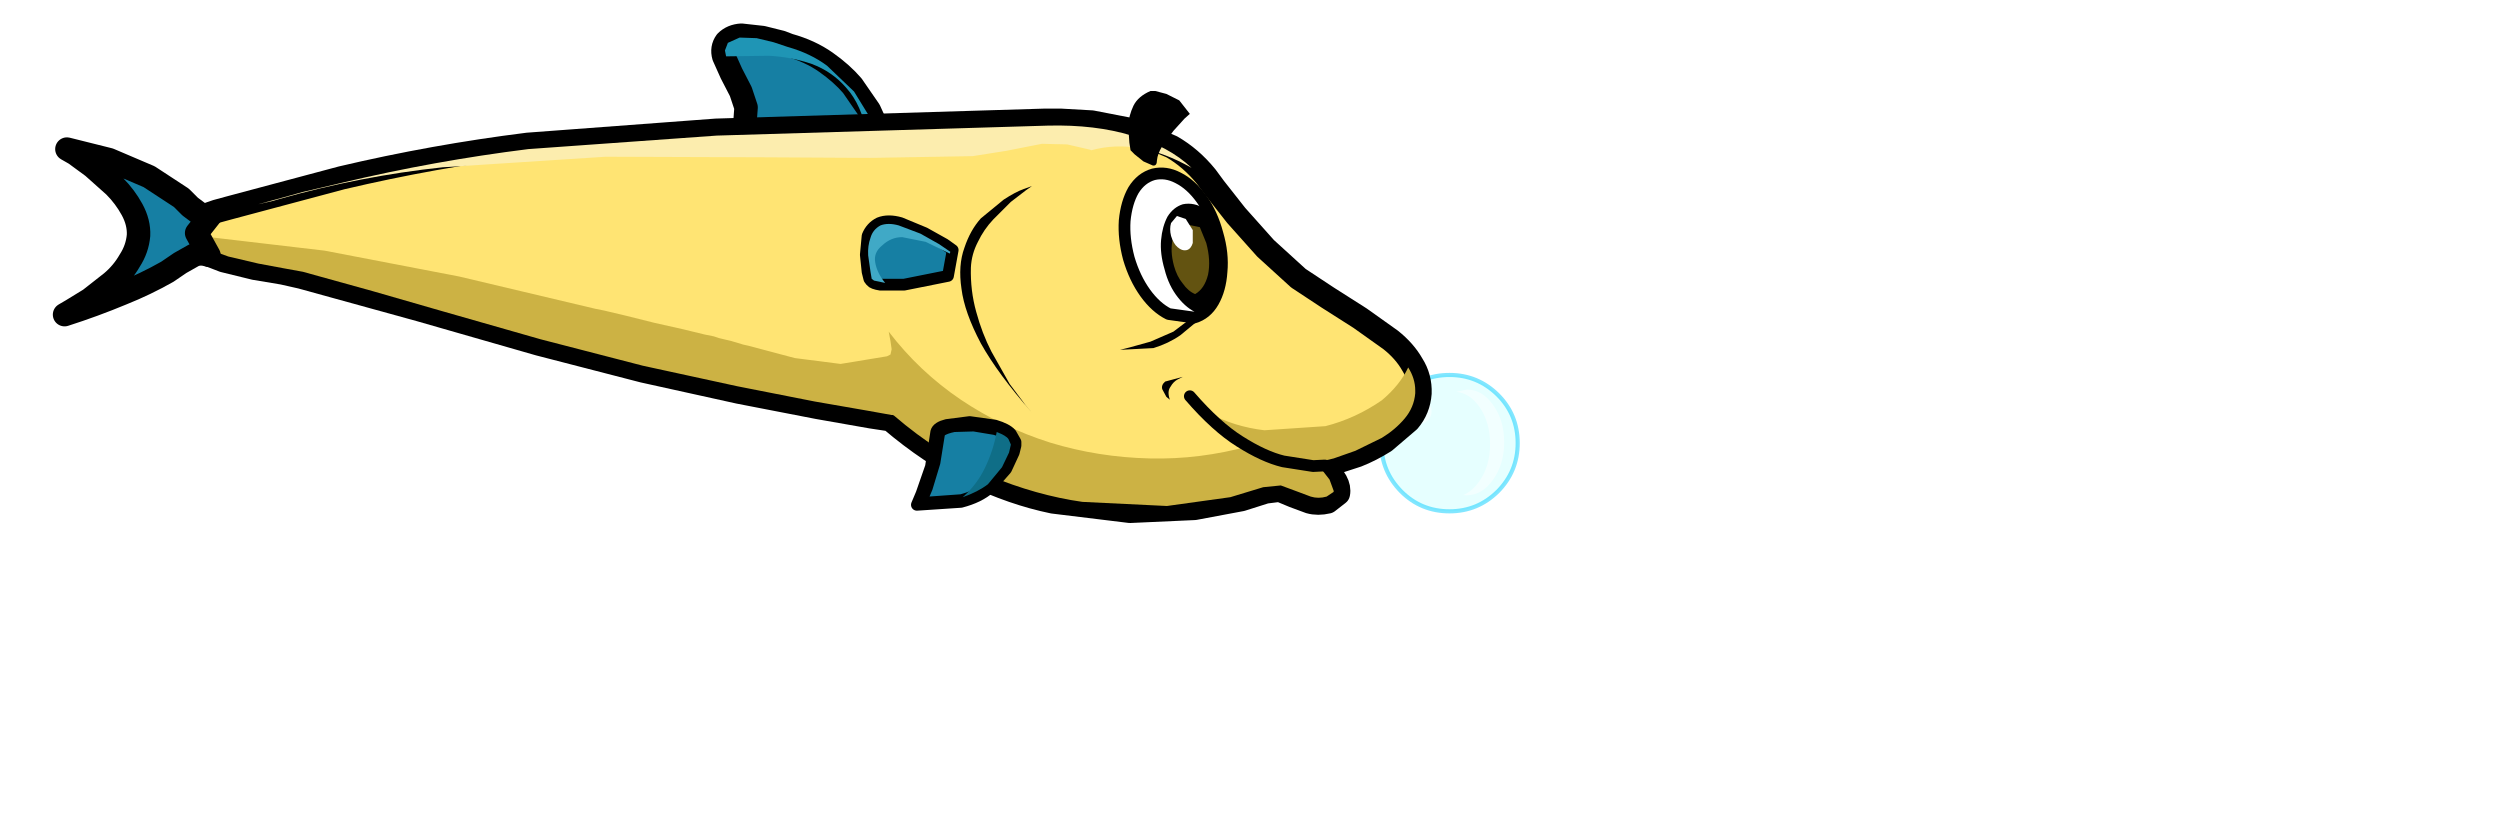<?xml version="1.0" encoding="UTF-8" standalone="no"?>
<svg xmlns:xlink="http://www.w3.org/1999/xlink" height="71.2px" width="212.95px" xmlns="http://www.w3.org/2000/svg">
  <g transform="matrix(1, 0, 0, 1, 107.0, 32.25)">
    <use height="23.95" transform="matrix(1.0, 0.0, 0.0, 1.0, -107.0, 5.0)" width="122.95" xlink:href="#text0"/>
    <use height="42.55" transform="matrix(1.0, 0.0, 0.0, 1.0, -102.5, -30.25)" width="128.7" xlink:href="#sprite0"/>
  </g>
  <defs>
    <g id="sprite0" transform="matrix(1, 0, 0, 1, 58.8, 21.25)">
      <use height="33.45" transform="matrix(0.582, 0.0, 0.0, 0.582, 50.493, 1.007)" width="33.4" xlink:href="#sprite1"/>
      <use height="42.55" transform="matrix(1.0, 0.0, 0.0, 1.0, -58.8, -21.25)" width="117.45" xlink:href="#shape1"/>
    </g>
    <g id="sprite1" transform="matrix(1, 0, 0, 1, 16.35, 23.55)">
      <use height="25.4" transform="matrix(0.808, 0.0, 0.0, 0.808, -9.987, -10.633)" width="25.4" xlink:href="#shape0"/>
    </g>
    <g id="shape0" transform="matrix(1, 0, 0, 1, 12.55, 13.35)">
      <path d="M8.9 -9.4 Q12.5 -5.8 12.5 -0.65 12.5 4.45 8.9 8.1 5.25 11.7 0.15 11.7 -5.0 11.7 -8.6 8.1 -12.2 4.45 -12.2 -0.65 -12.2 -5.8 -8.6 -9.4 -5.0 -13.0 0.15 -13.0 5.25 -13.0 8.9 -9.4" fill="#ccffff" fill-opacity="0.49" fill-rule="evenodd" stroke="none"/>
      <path d="M8.9 -9.4 Q12.5 -5.8 12.5 -0.65 12.5 4.45 8.9 8.1 5.25 11.7 0.15 11.7 -5.0 11.7 -8.6 8.1 -12.2 4.45 -12.2 -0.65 -12.2 -5.8 -8.6 -9.4 -5.0 -13.0 0.15 -13.0 5.25 -13.0 8.9 -9.4" fill="none" stroke="#00ccff" stroke-linecap="round" stroke-linejoin="round" stroke-opacity="0.49" stroke-width="0.75"/>
      <path d="M8.05 -7.55 Q10.05 -4.8 10.05 -0.8 10.05 3.15 8.05 5.95 6.1 8.75 3.3 8.8 L2.65 8.75 Q4.25 8.1 5.55 6.25 7.5 3.5 7.5 -0.5 7.5 -4.45 5.55 -7.25 3.8 -9.7 1.4 -9.95 L3.3 -10.35 Q6.1 -10.35 8.05 -7.55" fill="#ffffff" fill-opacity="0.49" fill-rule="evenodd" stroke="none"/>
      <path d="M-7.6 -6.4 Q-7.6 -7.35 -6.95 -8.0 -6.3 -8.65 -5.35 -8.65 -4.4 -8.65 -3.75 -8.0 -3.1 -7.35 -3.1 -6.4 -3.1 -5.45 -3.75 -4.8 -4.4 -4.15 -5.35 -4.15 -6.3 -4.15 -6.95 -4.8 -7.6 -5.45 -7.6 -6.4" fill="#ffffff" fill-opacity="0.49" fill-rule="evenodd" stroke="none"/>
    </g>
    <g id="shape1" transform="matrix(1, 0, 0, 1, 58.8, 21.25)">
      <path d="M11.75 -11.55 L11.5 -12.2 10.75 -13.85 9.3 -15.95 Q8.4 -17.0 7.05 -17.95 5.7 -18.9 3.9 -19.4 L3.25 -19.65 1.65 -20.05 -0.15 -20.25 Q-0.95 -20.2 -1.45 -19.7 -1.85 -19.15 -1.65 -18.45 L-1.0 -17.0 -0.2 -15.45 0.25 -14.1 0.1 -12.05 -0.05 -11.3 11.75 -11.55" fill="#167fa3" fill-rule="evenodd" stroke="none"/>
      <path d="M11.75 -11.55 L11.5 -12.2 10.75 -13.85 9.3 -15.95 Q8.4 -17.0 7.05 -17.95 5.7 -18.9 3.9 -19.4 L3.25 -19.65 1.65 -20.05 -0.15 -20.25 Q-0.95 -20.2 -1.45 -19.7 -1.85 -19.15 -1.65 -18.45 L-1.0 -17.0 -0.2 -15.45 0.25 -14.1 0.1 -12.05 -0.05 -11.3" fill="none" stroke="#000000" stroke-linecap="round" stroke-linejoin="round" stroke-width="2.0"/>
      <path d="M2.6 -19.65 L1.15 -20.0 -0.3 -20.05 -1.3 -19.6 -1.55 -18.95 -1.45 -18.45 2.2 -18.5 Q4.1 -18.4 5.85 -17.8 7.6 -17.15 8.8 -15.75 10.1 -14.3 10.55 -11.8 L10.95 -11.8 11.4 -11.8 10.8 -13.25 9.45 -15.45 7.15 -17.65 Q5.75 -18.7 3.8 -19.25 L2.6 -19.65" fill="#1f95b5" fill-rule="evenodd" stroke="none"/>
      <path d="M-44.85 -5.25 L-46.0 -4.85 Q-46.6 -4.7 -46.95 -4.35 -47.75 -3.6 -47.6 -3.0 L-46.45 -1.9 -44.25 -1.05 -41.6 -0.4 -39.2 0.0 -37.65 0.35 -27.5 3.15 -17.4 6.05 -8.5 8.35 -0.35 10.15 6.35 11.45 10.9 12.25 12.55 12.5 Q15.95 15.4 19.45 17.1 23.0 18.8 26.4 19.5 L32.95 20.3 38.45 20.05 42.45 19.3 44.5 18.65 45.7 18.5 46.9 19.0 48.25 19.5 Q48.95 19.7 49.8 19.5 L50.7 18.8 Q50.8 18.3 50.5 17.75 L49.9 16.8 49.5 16.4 50.3 16.2 52.3 15.55 Q53.45 15.1 54.65 14.35 L56.7 12.6 Q57.55 11.6 57.65 10.25 57.7 8.9 57.0 7.8 56.35 6.65 55.15 5.7 L52.55 3.85 49.8 2.1 47.3 0.45 44.5 -2.1 42.0 -4.9 40.15 -7.25 39.45 -8.2 Q38.15 -9.8 36.5 -10.75 L33.05 -12.2 29.7 -12.85 27.05 -13.0 25.7 -13.0 -2.3 -12.15 -18.35 -10.95 Q-26.35 -9.95 -34.2 -8.1 L-43.75 -5.55 -44.85 -5.25" fill="#ffe473" fill-rule="evenodd" stroke="none"/>
      <path d="M-44.85 -5.25 L-43.75 -5.55 -34.2 -8.1 Q-26.35 -9.95 -18.35 -10.95 L-2.3 -12.15 25.7 -13.0 27.05 -13.0 29.7 -12.85 33.05 -12.2 36.5 -10.75 Q38.15 -9.8 39.45 -8.2 L40.15 -7.25 42.0 -4.9 44.5 -2.1 47.3 0.45 49.8 2.1 52.55 3.85 55.15 5.7 Q56.35 6.65 57.0 7.8 57.7 8.9 57.65 10.25 57.55 11.6 56.7 12.6 L54.65 14.35 Q53.45 15.1 52.3 15.55 L50.3 16.2 49.5 16.4 49.9 16.8 50.5 17.75 Q50.8 18.3 50.7 18.8 L49.8 19.5 Q48.95 19.7 48.25 19.5 L46.9 19.0 45.7 18.5 44.5 18.65 42.45 19.3 38.45 20.05 32.95 20.3 26.4 19.5 Q23.0 18.8 19.45 17.1 15.95 15.4 12.55 12.5 L10.9 12.25 6.35 11.45 -0.35 10.15 -8.5 8.35 -17.4 6.05 -27.5 3.15 -37.65 0.35 -39.2 0.0 -41.6 -0.4 -44.25 -1.05 -46.45 -1.9 -47.6 -3.0 Q-47.75 -3.6 -46.95 -4.35 -46.6 -4.7 -46.0 -4.85 L-44.85 -5.25" fill="none" stroke="#000000" stroke-linecap="round" stroke-linejoin="round" stroke-width="2.0"/>
      <path d="M-34.1 -7.7 L-37.5 -6.9 -41.3 -5.85 -40.0 -6.15 -39.5 -6.3 Q-32.6 -8.25 -25.6 -9.0 L-11.7 -9.9 2.1 -9.85 10.8 -9.8 19.55 -9.95 22.4 -10.4 25.45 -11.0 27.6 -10.95 29.55 -10.5 Q29.55 -10.5 29.65 -10.45 33.65 -11.55 38.2 -8.95 36.25 -10.8 33.1 -11.7 30.0 -12.65 25.95 -12.55 L-2.25 -11.7 -18.3 -10.55 Q-26.3 -9.55 -34.1 -7.7" fill="#fcedae" fill-rule="evenodd" stroke="none"/>
      <path d="M-47.15 -3.25 L-47.15 -3.15 Q-46.95 -2.65 -46.05 -2.2 L-43.85 -1.4 -41.3 -0.8 -39.15 -0.4 -37.5 -0.1 -31.55 1.55 -25.65 3.25 -17.25 5.65 -8.55 7.9 -0.5 9.65 6.1 10.95 10.7 11.75 12.65 12.1 12.75 12.1 12.85 12.15 Q16.75 15.5 20.9 17.25 25.0 18.95 28.9 19.5 L36.1 19.85 41.5 19.1 44.3 18.25 45.8 18.1 47.15 18.6 48.35 19.05 Q49.0 19.25 49.7 19.05 L50.3 18.65 50.3 18.55 49.95 17.6 49.25 16.7 48.7 16.15 49.45 16.0 50.3 15.8 52.15 15.15 54.4 14.05 Q55.55 13.35 56.35 12.4 57.15 11.45 57.25 10.25 L57.25 10.0 Q57.25 9.0 56.65 8.05 55.95 9.55 54.4 10.85 52.15 12.4 49.6 13.05 L44.4 13.4 Q41.85 13.1 39.7 11.95 L40.6 12.75 41.9 13.8 43.0 14.65 43.1 14.75 Q38.9 15.9 34.65 15.8 30.25 15.7 26.15 14.45 22.05 13.15 18.55 10.8 15.0 8.4 12.4 5.0 L12.55 5.8 12.65 6.5 12.55 6.95 12.25 7.1 8.3 7.75 4.4 7.25 0.45 6.2 0.0 6.1 -1.0 5.8 -2.05 5.55 -2.5 5.4 -3.25 5.25 -5.1 4.8 -7.55 4.25 -9.95 3.65 -11.85 3.2 -12.6 3.05 -24.2 0.3 -35.65 -1.9 -47.15 -3.25" fill="#ccb244" fill-rule="evenodd" stroke="none"/>
      <path d="M24.6 -7.4 L23.9 -7.15 Q23.2 -6.9 22.2 -6.25 L20.25 -4.65 Q19.35 -3.65 18.85 -2.15 18.3 -0.65 18.6 1.35 18.85 3.35 20.25 6.0 21.7 8.6 24.6 11.9 L24.05 11.25 22.7 9.45 21.15 6.7 Q20.35 5.15 19.85 3.3 19.35 1.5 19.4 -0.45 19.45 -1.6 20.0 -2.65 20.5 -3.7 21.3 -4.55 L22.8 -6.05 24.1 -7.05 24.6 -7.4" fill="#000000" fill-rule="evenodd" stroke="none"/>
      <path d="M33.25 -14.25 Q32.85 -13.4 32.8 -12.55 L32.9 -11.1 33.0 -10.45 33.35 -10.1 34.1 -9.5 34.9 -9.15 Q35.25 -9.1 35.25 -9.6 35.3 -10.15 35.7 -10.8 L36.65 -12.1 37.6 -13.15 38.05 -13.55 37.15 -14.7 36.05 -15.25 35.1 -15.5 34.7 -15.5 Q33.65 -15.05 33.25 -14.25" fill="#000000" fill-rule="evenodd" stroke="none"/>
      <path d="M32.85 -1.25 Q33.35 0.45 34.25 1.7 35.15 2.95 36.25 3.5 L38.4 3.8 Q39.45 3.5 40.05 2.45 40.65 1.4 40.75 -0.1 40.9 -1.65 40.4 -3.35 39.95 -5.05 39.05 -6.3 38.15 -7.55 37.05 -8.1 36.0 -8.65 34.95 -8.4 33.9 -8.1 33.25 -7.05 32.65 -6.0 32.5 -4.45 32.4 -2.95 32.85 -1.25" fill="#ffffff" fill-rule="evenodd" stroke="none"/>
      <path d="M32.85 -1.25 Q33.35 0.45 34.25 1.7 35.15 2.95 36.25 3.5 L38.4 3.8 Q39.45 3.5 40.05 2.45 40.65 1.4 40.75 -0.1 40.9 -1.65 40.4 -3.35 39.95 -5.05 39.05 -6.3 38.15 -7.55 37.05 -8.1 36.0 -8.65 34.95 -8.4 33.9 -8.1 33.25 -7.05 32.65 -6.0 32.5 -4.45 32.4 -2.95 32.85 -1.25" fill="none" stroke="#000000" stroke-linecap="round" stroke-linejoin="round" stroke-width="1.0"/>
      <path d="M37.45 -5.85 Q36.65 -5.6 36.15 -4.8 35.7 -3.95 35.6 -2.8 35.5 -1.65 35.9 -0.3 36.25 1.1 37.05 2.1 37.8 3.05 38.75 3.45 39.55 3.05 40.05 2.0 40.55 1.0 40.6 -0.35 L40.25 -3.3 39.35 -5.45 Q38.4 -6.05 37.45 -5.85" fill="#000000" fill-rule="evenodd" stroke="none"/>
      <path d="M37.7 -4.15 Q36.9 -3.9 36.6 -2.9 36.35 -1.9 36.7 -0.6 36.95 0.3 37.45 0.9 37.9 1.55 38.5 1.8 39.3 1.35 39.6 0.15 39.85 -1.05 39.45 -2.55 L38.9 -3.9 37.7 -4.15" fill="#635311" fill-rule="evenodd" stroke="none"/>
      <path d="M36.45 -3.15 Q36.65 -2.5 37.0 -2.2 37.4 -1.85 37.8 -1.95 38.15 -2.05 38.3 -2.55 L38.3 -3.65 37.7 -4.6 36.95 -4.85 36.45 -4.25 Q36.3 -3.75 36.45 -3.15" fill="#ffffff" fill-rule="evenodd" stroke="none"/>
      <path d="M34.7 5.85 L32.9 6.35 32.1 6.55 34.95 6.4 Q36.25 6.0 37.25 5.3 L39.0 3.85 40.05 2.55 40.45 1.95 40.1 1.75 39.65 2.3 38.5 3.6 36.65 5.0 34.7 5.85" fill="#000000" fill-rule="evenodd" stroke="none"/>
      <path d="M49.55 16.4 L48.55 16.45 46.0 16.05 Q44.35 15.65 42.3 14.35 40.3 13.1 38.05 10.5" fill="none" stroke="#000000" stroke-linecap="round" stroke-linejoin="round" stroke-width="1.0"/>
      <path d="M10.75 0.5 L10.9 0.7 Q11.05 0.9 11.7 1.0 L13.7 1.0 17.45 0.25 17.85 -1.95 17.15 -2.45 15.45 -3.4 13.4 -4.25 Q12.35 -4.55 11.6 -4.25 10.9 -3.9 10.6 -3.15 L10.45 -1.55 10.6 -0.1 10.75 0.5" fill="#167fa3" fill-rule="evenodd" stroke="none"/>
      <path d="M10.75 0.5 L10.9 0.7 Q11.05 0.9 11.7 1.0 L13.7 1.0 17.45 0.25 17.85 -1.95 17.15 -2.45 15.45 -3.4 13.4 -4.25 Q12.35 -4.55 11.6 -4.25 10.9 -3.9 10.6 -3.15 L10.45 -1.55 10.6 -0.1 10.75 0.5" fill="none" stroke="#000000" stroke-linecap="round" stroke-linejoin="round" stroke-width="1.0"/>
      <path d="M11.7 -4.05 Q11.05 -3.7 10.85 -3.0 10.6 -2.3 10.65 -1.5 L10.85 -0.1 10.95 0.5 11.15 0.65 12.1 0.85 Q11.4 0.0 11.25 -0.9 11.1 -1.75 11.85 -2.35 12.6 -3.05 13.55 -3.05 L15.55 -2.65 17.6 -1.65 17.65 -1.8 16.7 -2.45 15.1 -3.35 13.25 -4.05 Q12.35 -4.3 11.7 -4.05" fill="#40a9c6" fill-rule="evenodd" stroke="none"/>
      <path d="M37.45 8.85 L35.95 9.25 Q35.6 9.55 35.7 9.9 L36.05 10.55 36.35 10.8 Q36.1 10.1 36.4 9.7 36.65 9.25 37.05 9.05 L37.45 8.85" fill="#000000" fill-rule="evenodd" stroke="none"/>
      <path d="M-54.0 -9.65 L-57.6 -10.55 -56.9 -10.15 -55.4 -9.05 -53.55 -7.4 Q-52.65 -6.5 -52.05 -5.4 -51.45 -4.3 -51.5 -3.2 -51.6 -2.05 -52.25 -1.05 -52.85 0.0 -53.8 0.8 L-55.65 2.25 -57.2 3.2 -57.8 3.55 Q-55.3 2.75 -52.9 1.75 -50.9 0.95 -49.05 -0.1 L-47.95 -0.85 -46.8 -1.5 Q-46.2 -1.75 -45.5 -1.5 L-46.55 -3.4 -45.25 -5.05 Q-45.85 -4.85 -46.3 -5.05 L-47.1 -5.65 -47.85 -6.4 -50.6 -8.2 -54.0 -9.65" fill="#167fa3" fill-rule="evenodd" stroke="none"/>
      <path d="M-54.0 -9.65 L-50.6 -8.2 -47.85 -6.4 -47.1 -5.65 -46.3 -5.05 Q-45.85 -4.85 -45.25 -5.05 L-46.55 -3.4 -45.5 -1.5 Q-46.2 -1.75 -46.8 -1.5 L-47.95 -0.85 -49.05 -0.1 Q-50.9 0.95 -52.9 1.75 -55.3 2.75 -57.8 3.55 L-57.2 3.2 -55.65 2.25 -53.8 0.8 Q-52.85 0.0 -52.25 -1.05 -51.6 -2.05 -51.5 -3.2 -51.45 -4.3 -52.05 -5.4 -52.65 -6.5 -53.55 -7.4 L-55.4 -9.05 -56.9 -10.15 -57.6 -10.55 -54.0 -9.65" fill="none" stroke="#000000" stroke-linecap="round" stroke-linejoin="round" stroke-width="2.0"/>
      <path d="M16.45 13.55 L16.0 16.5 15.2 18.8 14.8 19.75 18.55 19.5 Q20.1 19.1 21.0 18.3 L22.4 16.7 23.05 15.3 23.2 14.7 23.2 14.4 22.8 13.7 Q22.45 13.3 21.45 13.0 L19.3 12.7 17.35 12.95 Q16.55 13.15 16.45 13.55" fill="#167fa3" fill-rule="evenodd" stroke="none"/>
      <path d="M16.45 13.55 L16.0 16.5 15.2 18.8 14.8 19.75 18.55 19.5 Q20.1 19.1 21.0 18.3 L22.4 16.7 23.05 15.3 23.2 14.7 23.2 14.4 22.8 13.7 Q22.45 13.3 21.45 13.0 L19.3 12.7 17.35 12.95 Q16.55 13.15 16.45 13.55" fill="none" stroke="#000000" stroke-linecap="round" stroke-linejoin="round" stroke-width="1.0"/>
      <path d="M16.7 13.65 L16.3 16.15 15.65 18.3 15.1 19.6 18.6 19.35 Q20.05 18.95 20.9 18.2 L22.2 16.7 22.8 15.35 23.0 14.7 22.95 14.45 22.6 13.85 Q22.3 13.55 21.45 13.3 L19.65 13.0 17.95 13.05 Q17.2 13.2 16.85 13.45 L16.7 13.65" fill="#167fa3" fill-rule="evenodd" stroke="none"/>
      <path d="M16.7 13.65 L16.85 13.45 Q17.2 13.2 17.95 13.05 L19.65 13.0 21.45 13.3 Q22.3 13.55 22.6 13.85 L22.95 14.45 23.0 14.7 22.8 15.35 22.2 16.7 20.9 18.2 Q20.05 18.95 18.6 19.35 L15.1 19.6 15.65 18.3 16.3 16.15 16.7 13.65" fill="none" stroke="#000000" stroke-linecap="round" stroke-linejoin="round" stroke-width="1.0"/>
      <path d="M21.6 13.55 Q21.3 15.15 20.6 16.6 19.9 18.05 18.7 19.1 20.0 18.65 20.85 18.0 L22.05 16.55 22.65 15.3 22.8 14.65 22.8 14.6 22.6 14.15 Q22.4 13.85 21.6 13.55" fill="#0f6e87" fill-rule="evenodd" stroke="none"/>
    </g>
  </defs>
</svg>
